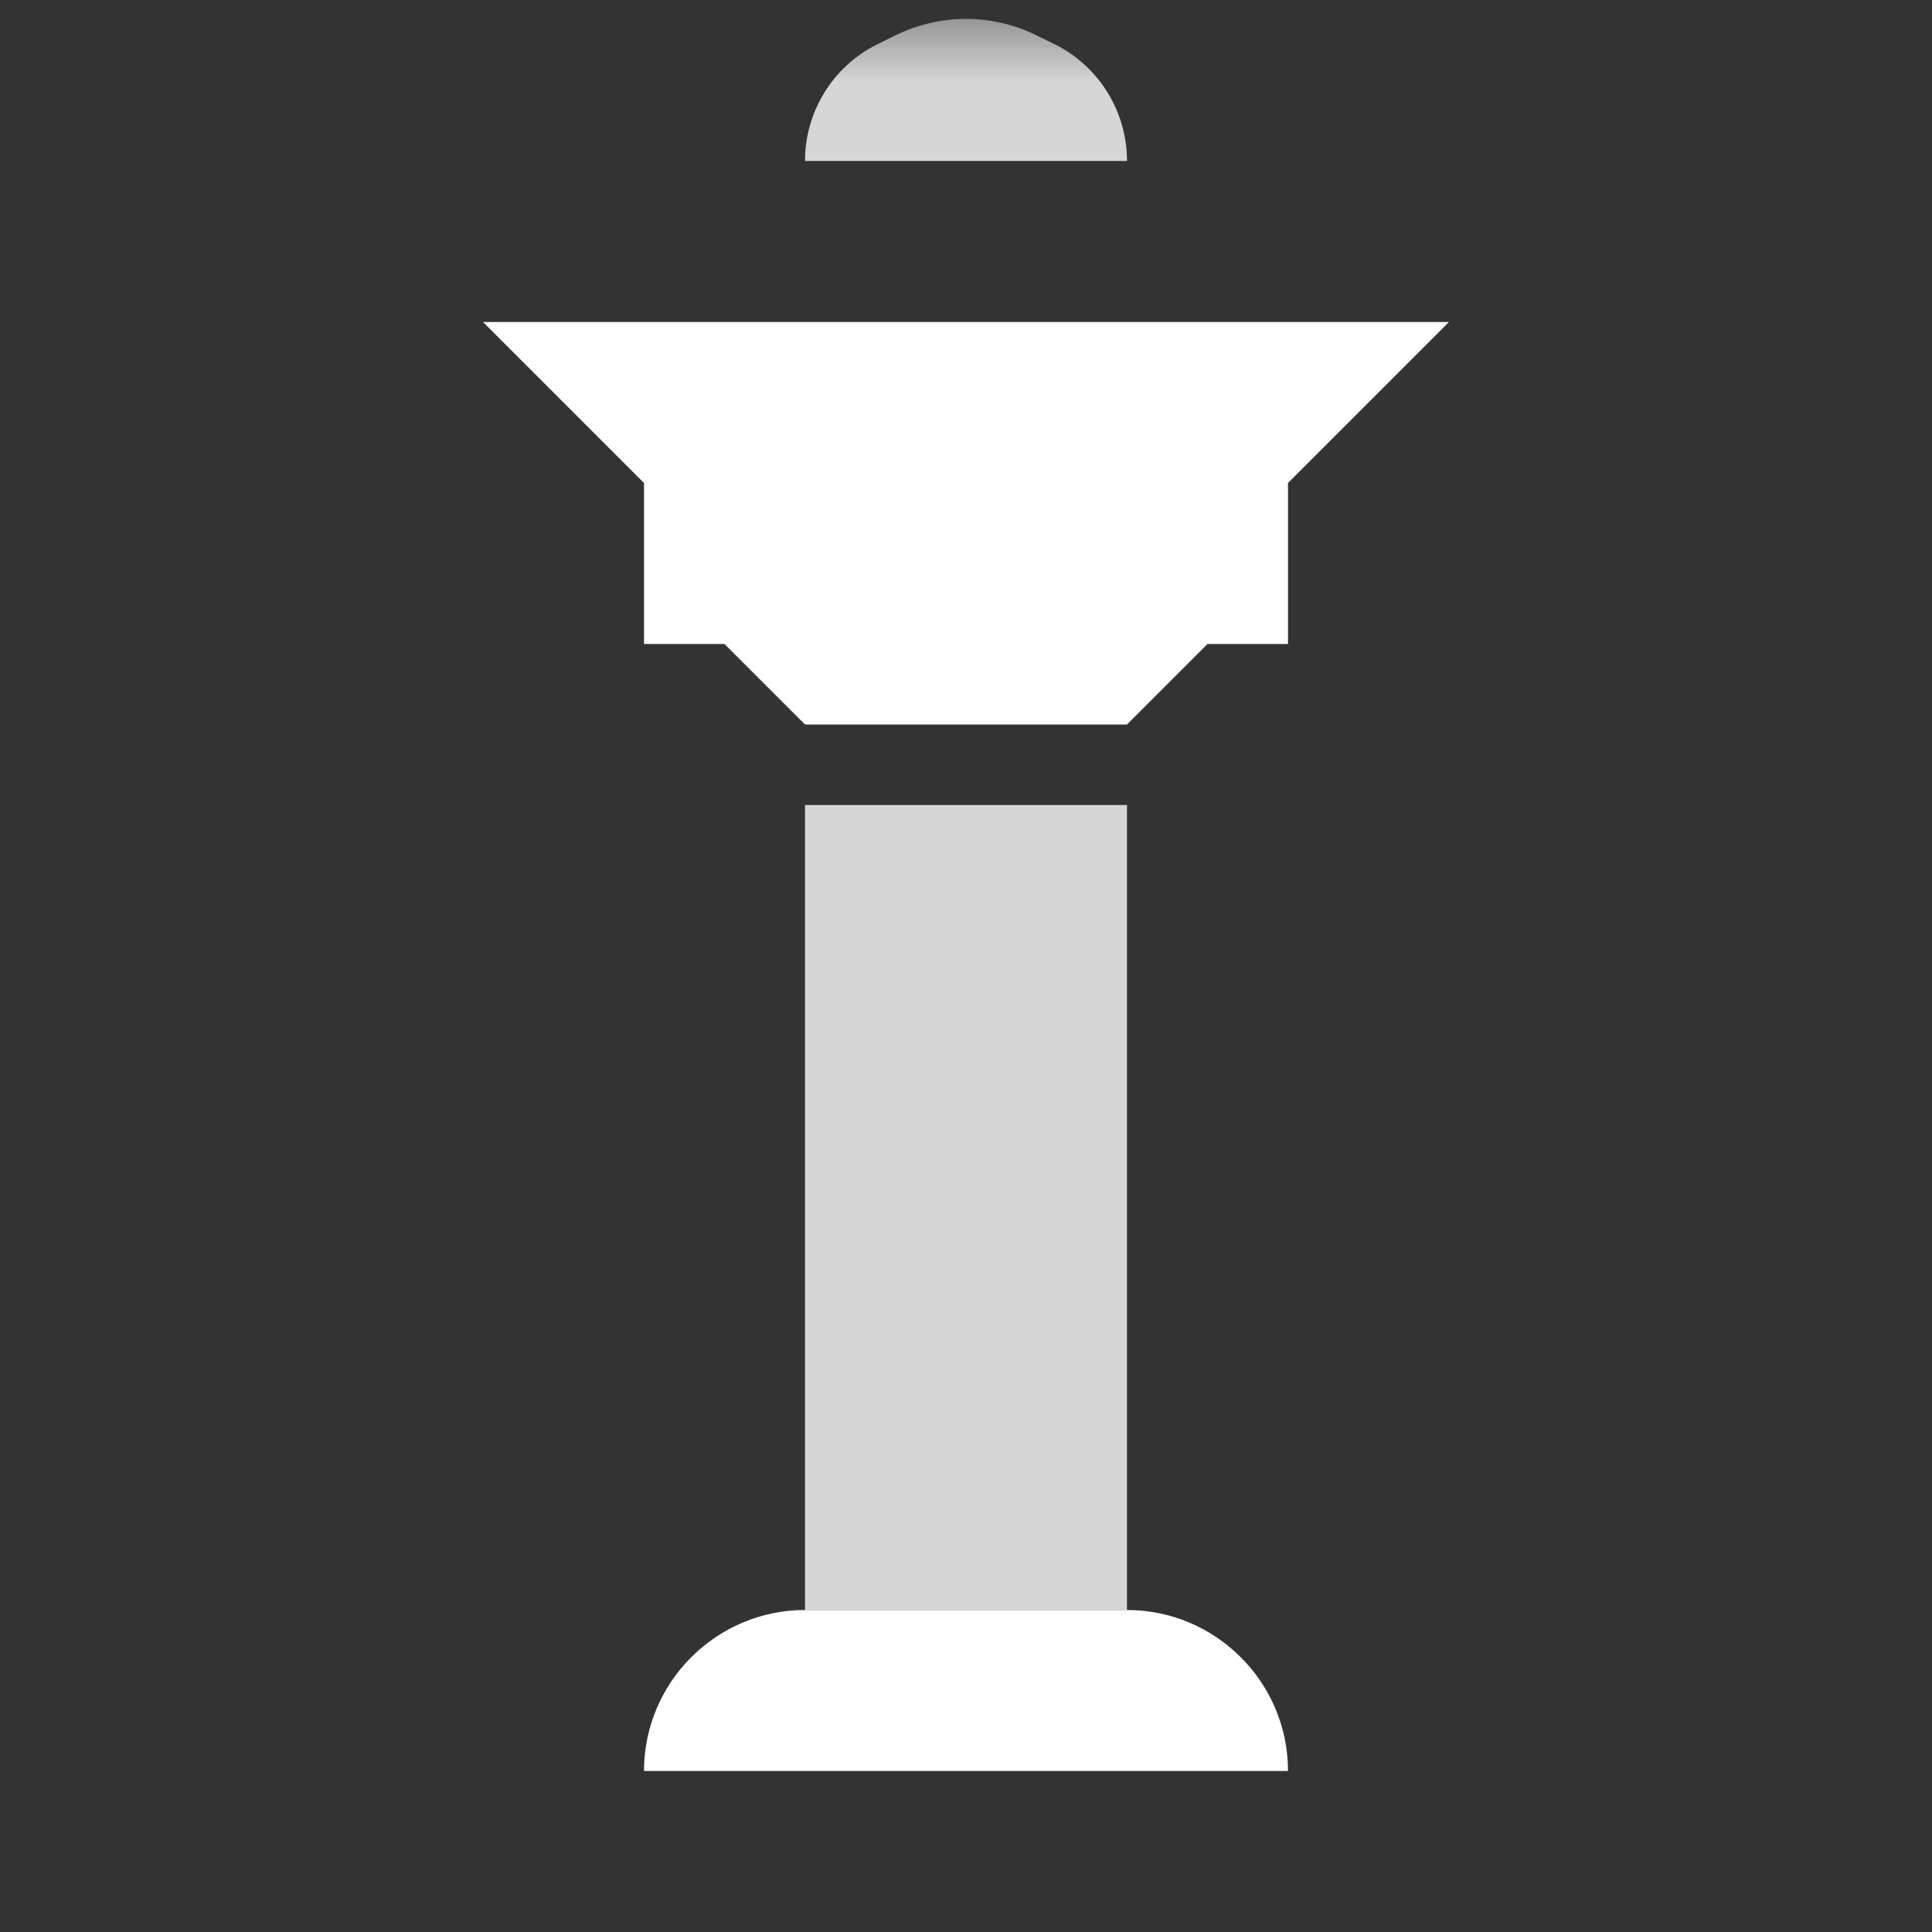 <?xml version="1.0" encoding="UTF-8"?>
<svg xmlns="http://www.w3.org/2000/svg" xmlns:xlink="http://www.w3.org/1999/xlink" width="12" height="12" viewBox="0 0 12 12">
<rect x="0" y="0" width="12" height="12" fill="#333333" stroke="none"/>
<defs>
<filter id="filter-remove-color" x="0%" y="0%" width="100%" height="100%">
<feColorMatrix color-interpolation-filters="sRGB" values="0 0 0 0 1 0 0 0 0 1 0 0 0 0 1 0 0 0 1 0" />
</filter>
<mask id="mask-0">
<g filter="url(#filter-remove-color)">
<rect x="-1.2" y="-1.2" width="14.4" height="14.4" fill="rgb(0%, 0%, 0%)" fill-opacity="0.8"/>
</g>
</mask>
<clipPath id="clip-0">
<rect x="0" y="0" width="12" height="12"/>
</clipPath>
<g id="source-9" clip-path="url(#clip-0)">
<path fill-rule="nonzero" fill="rgb(100%, 100%, 100%)" fill-opacity="1" d="M 5.445 0.277 C 5.172 0.414 5 0.695 5 1 L 7 1 C 7 0.695 6.828 0.414 6.555 0.277 L 6.445 0.223 C 6.164 0.082 5.836 0.082 5.555 0.223 Z M 5.445 0.277 "/>
<path fill-rule="nonzero" fill="rgb(100%, 100%, 100%)" fill-opacity="1" d="M 7 5 L 5 5 L 5 10 L 7 10 Z M 7 5 "/>
</g>
</defs>
<path fill-rule="nonzero" fill="rgb(100%, 100%, 100%)" fill-opacity="1" d="M 9 2 L 3 2 L 4 3 L 4 4 L 4.5 4 L 5 4.5 L 7 4.5 L 7.5 4 L 8 4 L 8 3 Z M 9 2 "/>
<path fill-rule="nonzero" fill="rgb(100%, 100%, 100%)" fill-opacity="1" d="M 5 10 C 4.449 10 4 10.449 4 11 L 8 11 C 8 10.449 7.551 10 7 10 Z M 5 10 "/>
<g mask="url(#mask-0)">
<use xlink:href="#source-9"/>
</g>
</svg>
